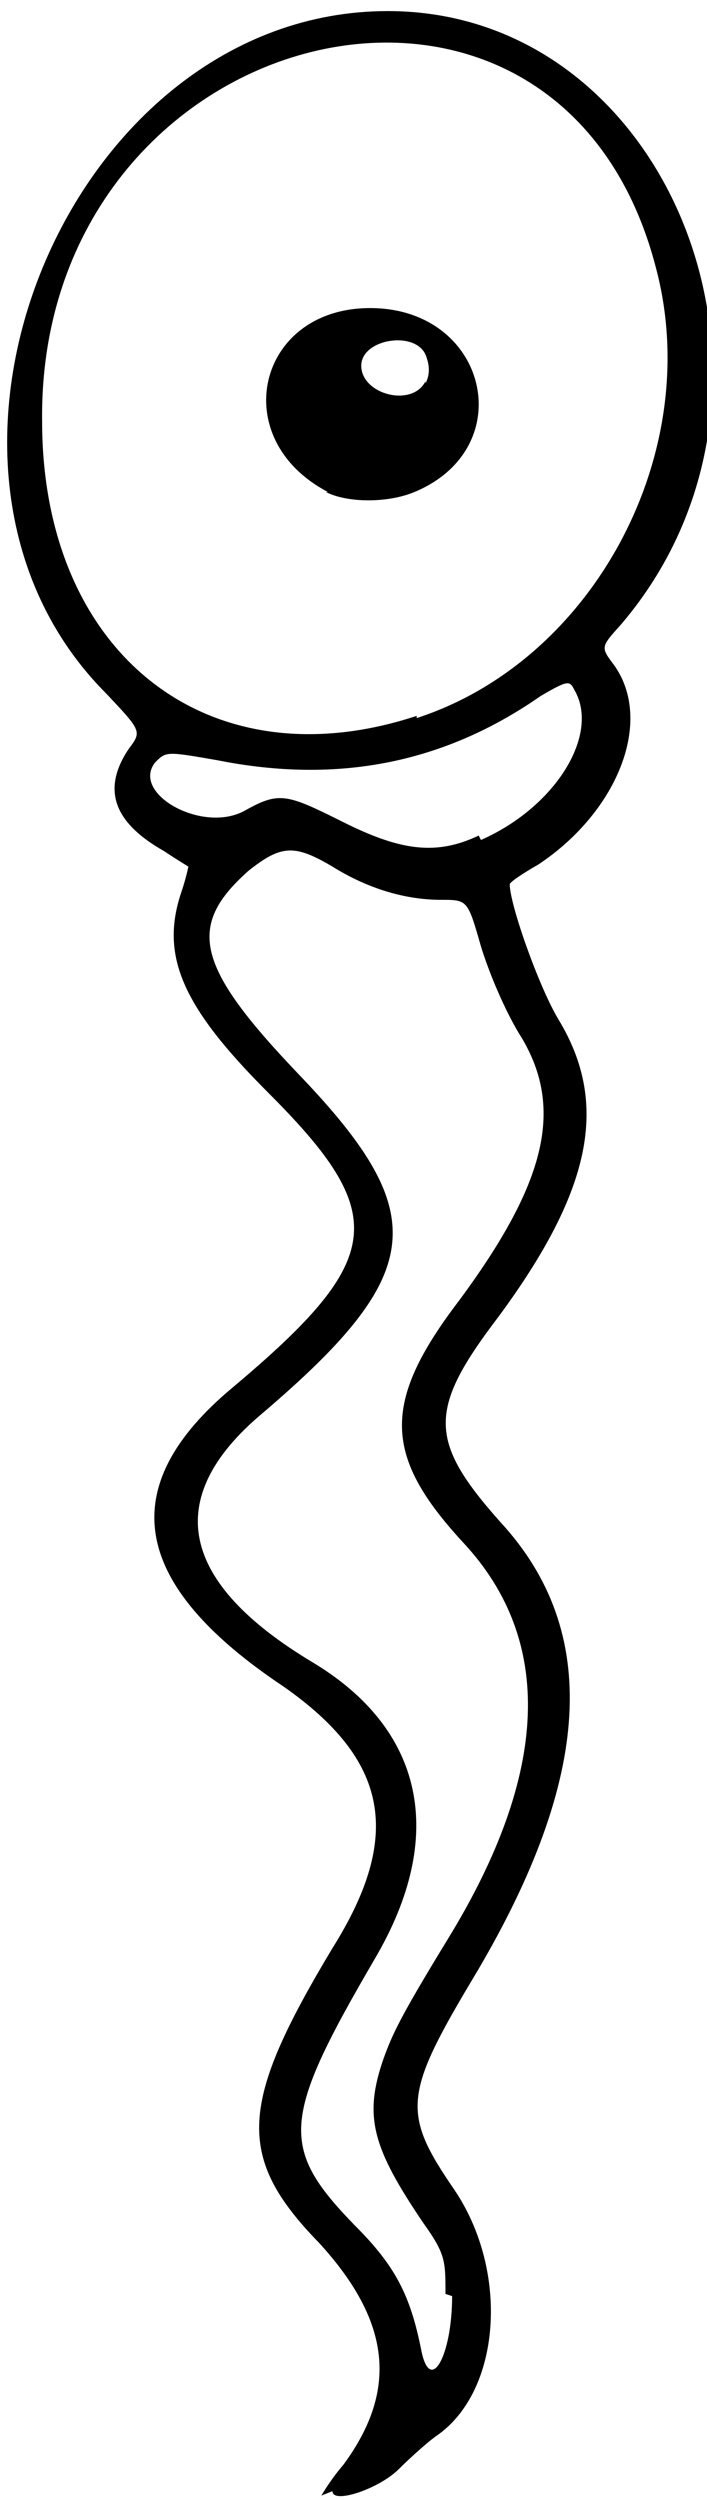 <svg viewBox="0 0 31.9 112.8" xml:space="preserve" xmlns="http://www.w3.org/2000/svg">
    <path style="fill:#000;stroke-width:.25" d="M232.4 743.4c0-.0.4-.7 1.0-1.4 2.5-3.4 2.1-6.5-1.1-10.0-3.8-3.9-3.6-6.3.6-13.3 3.2-5.1 2.5-8.5-2.2-11.8-6.9-4.6-7.7-9.0-2.3-13.5 6.9-5.8 7.1-7.8 1.6-13.3-3.9-3.9-4.9-6.2-3.9-9.1.2-.6.3-1.1.3-1.1 0-.0-.5-.3-1.1-.7-2.3-1.3-2.8-2.8-1.6-4.6.6-.8.6-.8-1.0-2.5-10.2-10.2-1.7-30.8 12.7-30.8 12.9 0 19.5 17.2 10.5 27.7-.9 1.0-.9 1.0-.3 1.8 1.8 2.5.2 6.6-3.4 9.0-.7.4-1.3.8-1.3.9 0 .9 1.3 4.6 2.2 6.1 2.3 3.8 1.5 7.7-2.7 13.4-3.2 4.2-3.2 5.6.1 9.3 4.5 4.9 4.1 11.5-1.1 20.3-3.3 5.5-3.4 6.3-1.0 9.8 2.5 3.7 2.1 9.1-.8 11.1-.3.2-1.1.9-1.7 1.5-.9.9-3.0 1.6-3.0 1.0zm5.6-9.1c.0-1.5-.0-1.8-1.0-3.2-2.3-3.4-2.7-4.8-1.8-7.4.4-1.1.7-1.8 2.9-5.4 4.6-7.5 4.8-13.5.7-17.9-3.6-3.9-3.7-6.3-.2-10.9 4.0-5.4 4.8-8.8 2.7-12.1-.6-1.0-1.3-2.6-1.7-3.9-.6-2.1-.6-2.1-1.8-2.1-1.6-.0-3.3-.5-4.9-1.5-1.7-1.0-2.3-1.0-3.8.2-2.8 2.5-2.4 4.3 2.4 9.3 5.9 6.2 5.6 8.9-1.8 15.2-4.5 3.8-3.7 7.6 2.3 11.2 5.0 3.0 6.1 7.8 2.8 13.4-4.2 7.2-4.3 8.5-.9 12.0 1.8 1.8 2.5 3.1 3.0 5.6.4 2.1 1.4.3 1.4-2.4zm1.6-65.6c3.4-1.5 5.4-4.8 4.2-6.8-.2-.4-.3-.4-1.5.3-4.3 3.0-9.1 4.0-14.6 2.9-2.3-.4-2.3-.4-2.8.1-1.1 1.4 2.1 3.2 4.0 2.2 1.6-.9 1.9-.8 4.5.5 2.6 1.3 4.2 1.5 6.1.6zm-2.9-5.5c8.0-2.6 13.0-12.0 10.8-20.3-4.4-17.1-27.9-11.2-27.7 6.9.0 10.5 7.5 16.4 16.9 13.3zm-4.0-10.2c-4.6-2.4-3.2-8.3 1.9-8.3 5.3 0 6.8 6.3 2.0 8.3-1.2.5-3.0.5-4.0-.0zm4.4-4.9c.2-.4.2-.8 0-1.3-.5-1.1-2.9-.7-2.9.5 0 1.3 2.3 1.9 2.9.7z" transform="translate(-217.9 -630.8)"/>
</svg>
